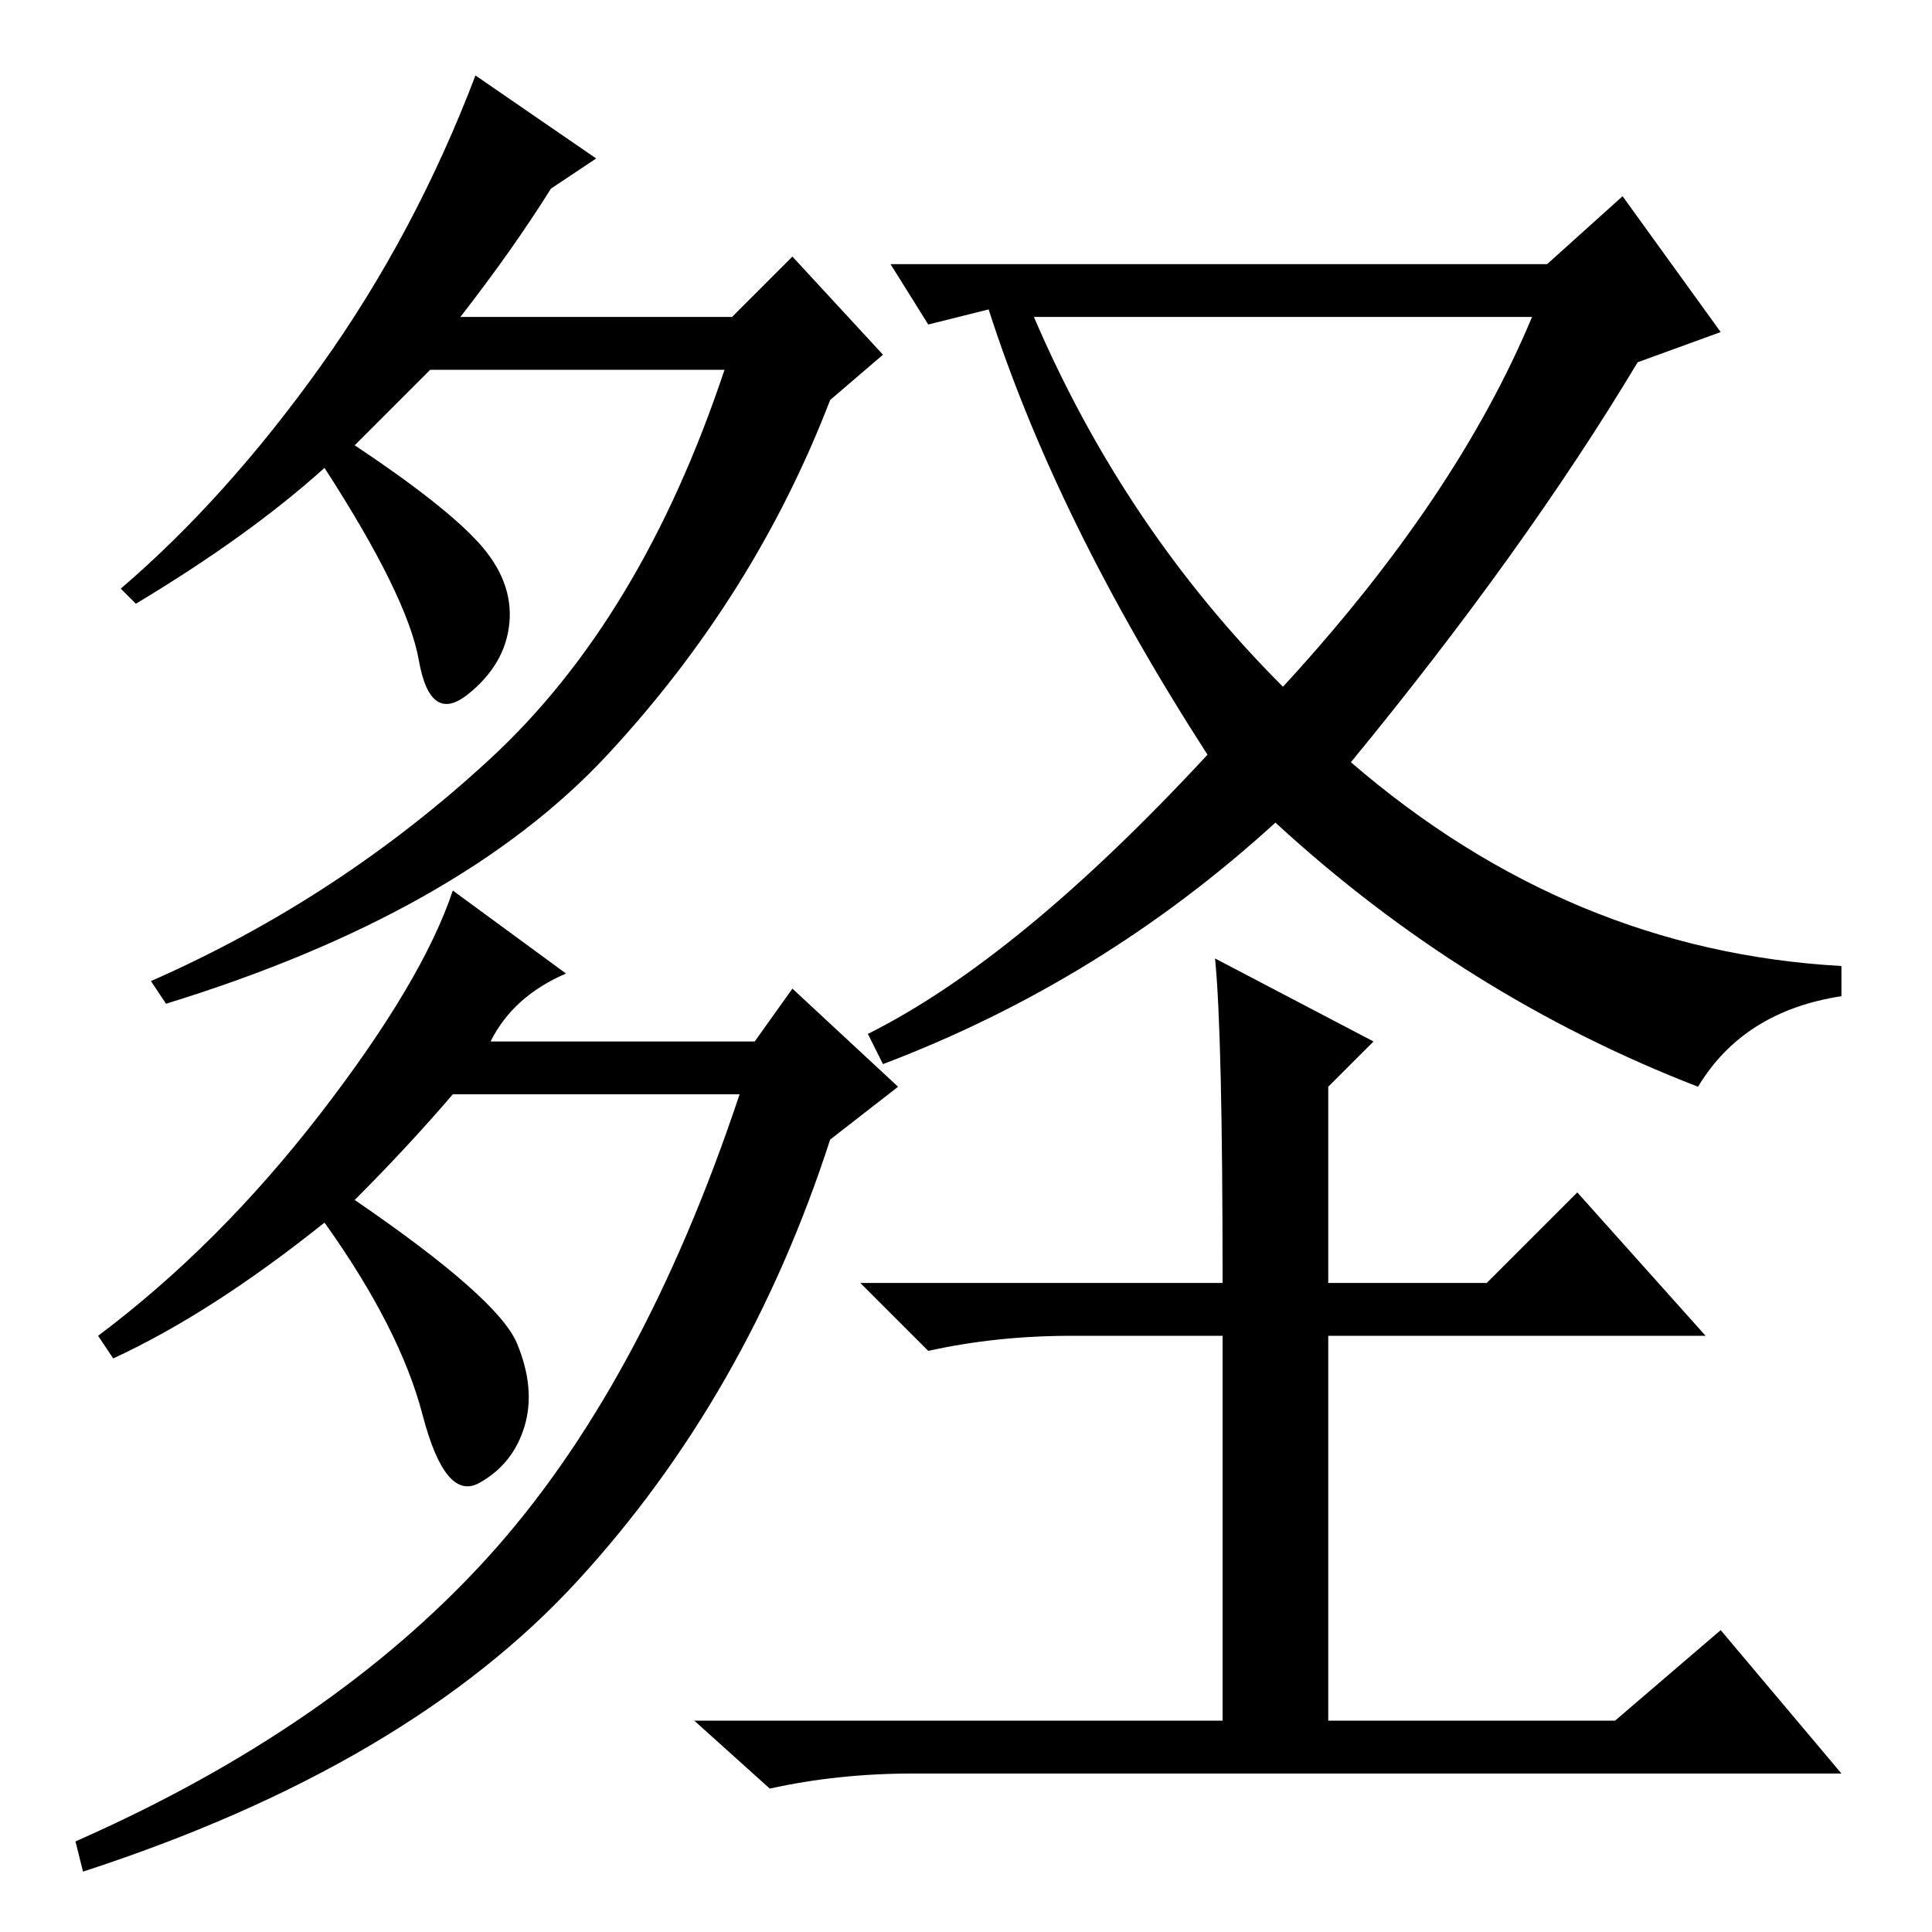 <?xml version="1.0" standalone="no"?>
<!DOCTYPE svg PUBLIC "-//W3C//DTD SVG 1.1//EN" "http://www.w3.org/Graphics/SVG/1.1/DTD/svg11.dtd" >
<svg xmlns="http://www.w3.org/2000/svg" xmlns:xlink="http://www.w3.org/1999/xlink" version="1.1" viewBox="0 -36 256 256">
  <g transform="matrix(1 0 0 -1 0 220)">
   <path fill="currentColor"
d="M217 208q-15 -25 -38 -53q29 -25 65 -27v-4q-13 -2 -19 -12q-31 12 -56 35q-23 -21 -52 -32l-2 4q20 10 45 37q-20 31 -29 59l-8 -2l-5 8h87l10 9l13 -18zM170 165q23 25 33 49h-66q12 -28 33 -49zM161 129l21 -11l-6 -6v-26h21l12 12l17 -19h-50v-51h38l14 12l16 -19
h-123q-10 0 -19 -2l-10 9h70v51h-20q-10 0 -19 -2l-9 9h48q0 33 -1 43zM73 231q-5 -8 -12 -17h36l8 8l12 -13l-7 -6q-10 -26 -29.5 -47t-58.5 -33l-2 3q25 11 45 29.5t31 51.5h-39l-10 -10q12 -8 16.5 -13t4 -10.5t-5.5 -9.5t-6.5 4.5t-12.5 25.5q-10 -9 -25 -18l-2 2
q14 12 26.5 29.5t20.5 38.5l16 -11zM15 76l-2 3q16 12 29.5 29.5t17.5 29.5l15 -11q-7 -3 -10 -9h35l5 7l14 -13l-9 -7q-11 -34 -33.5 -58.5t-65.5 -38.5l-1 4q34 15 54.5 37.5t33.5 61.5h-38q-6 -7 -13 -14q19 -13 21.5 -19t1 -11t-6 -7.5t-7.5 9t-13 25.5q-15 -12 -28 -18
z" />
  </g>

</svg>
